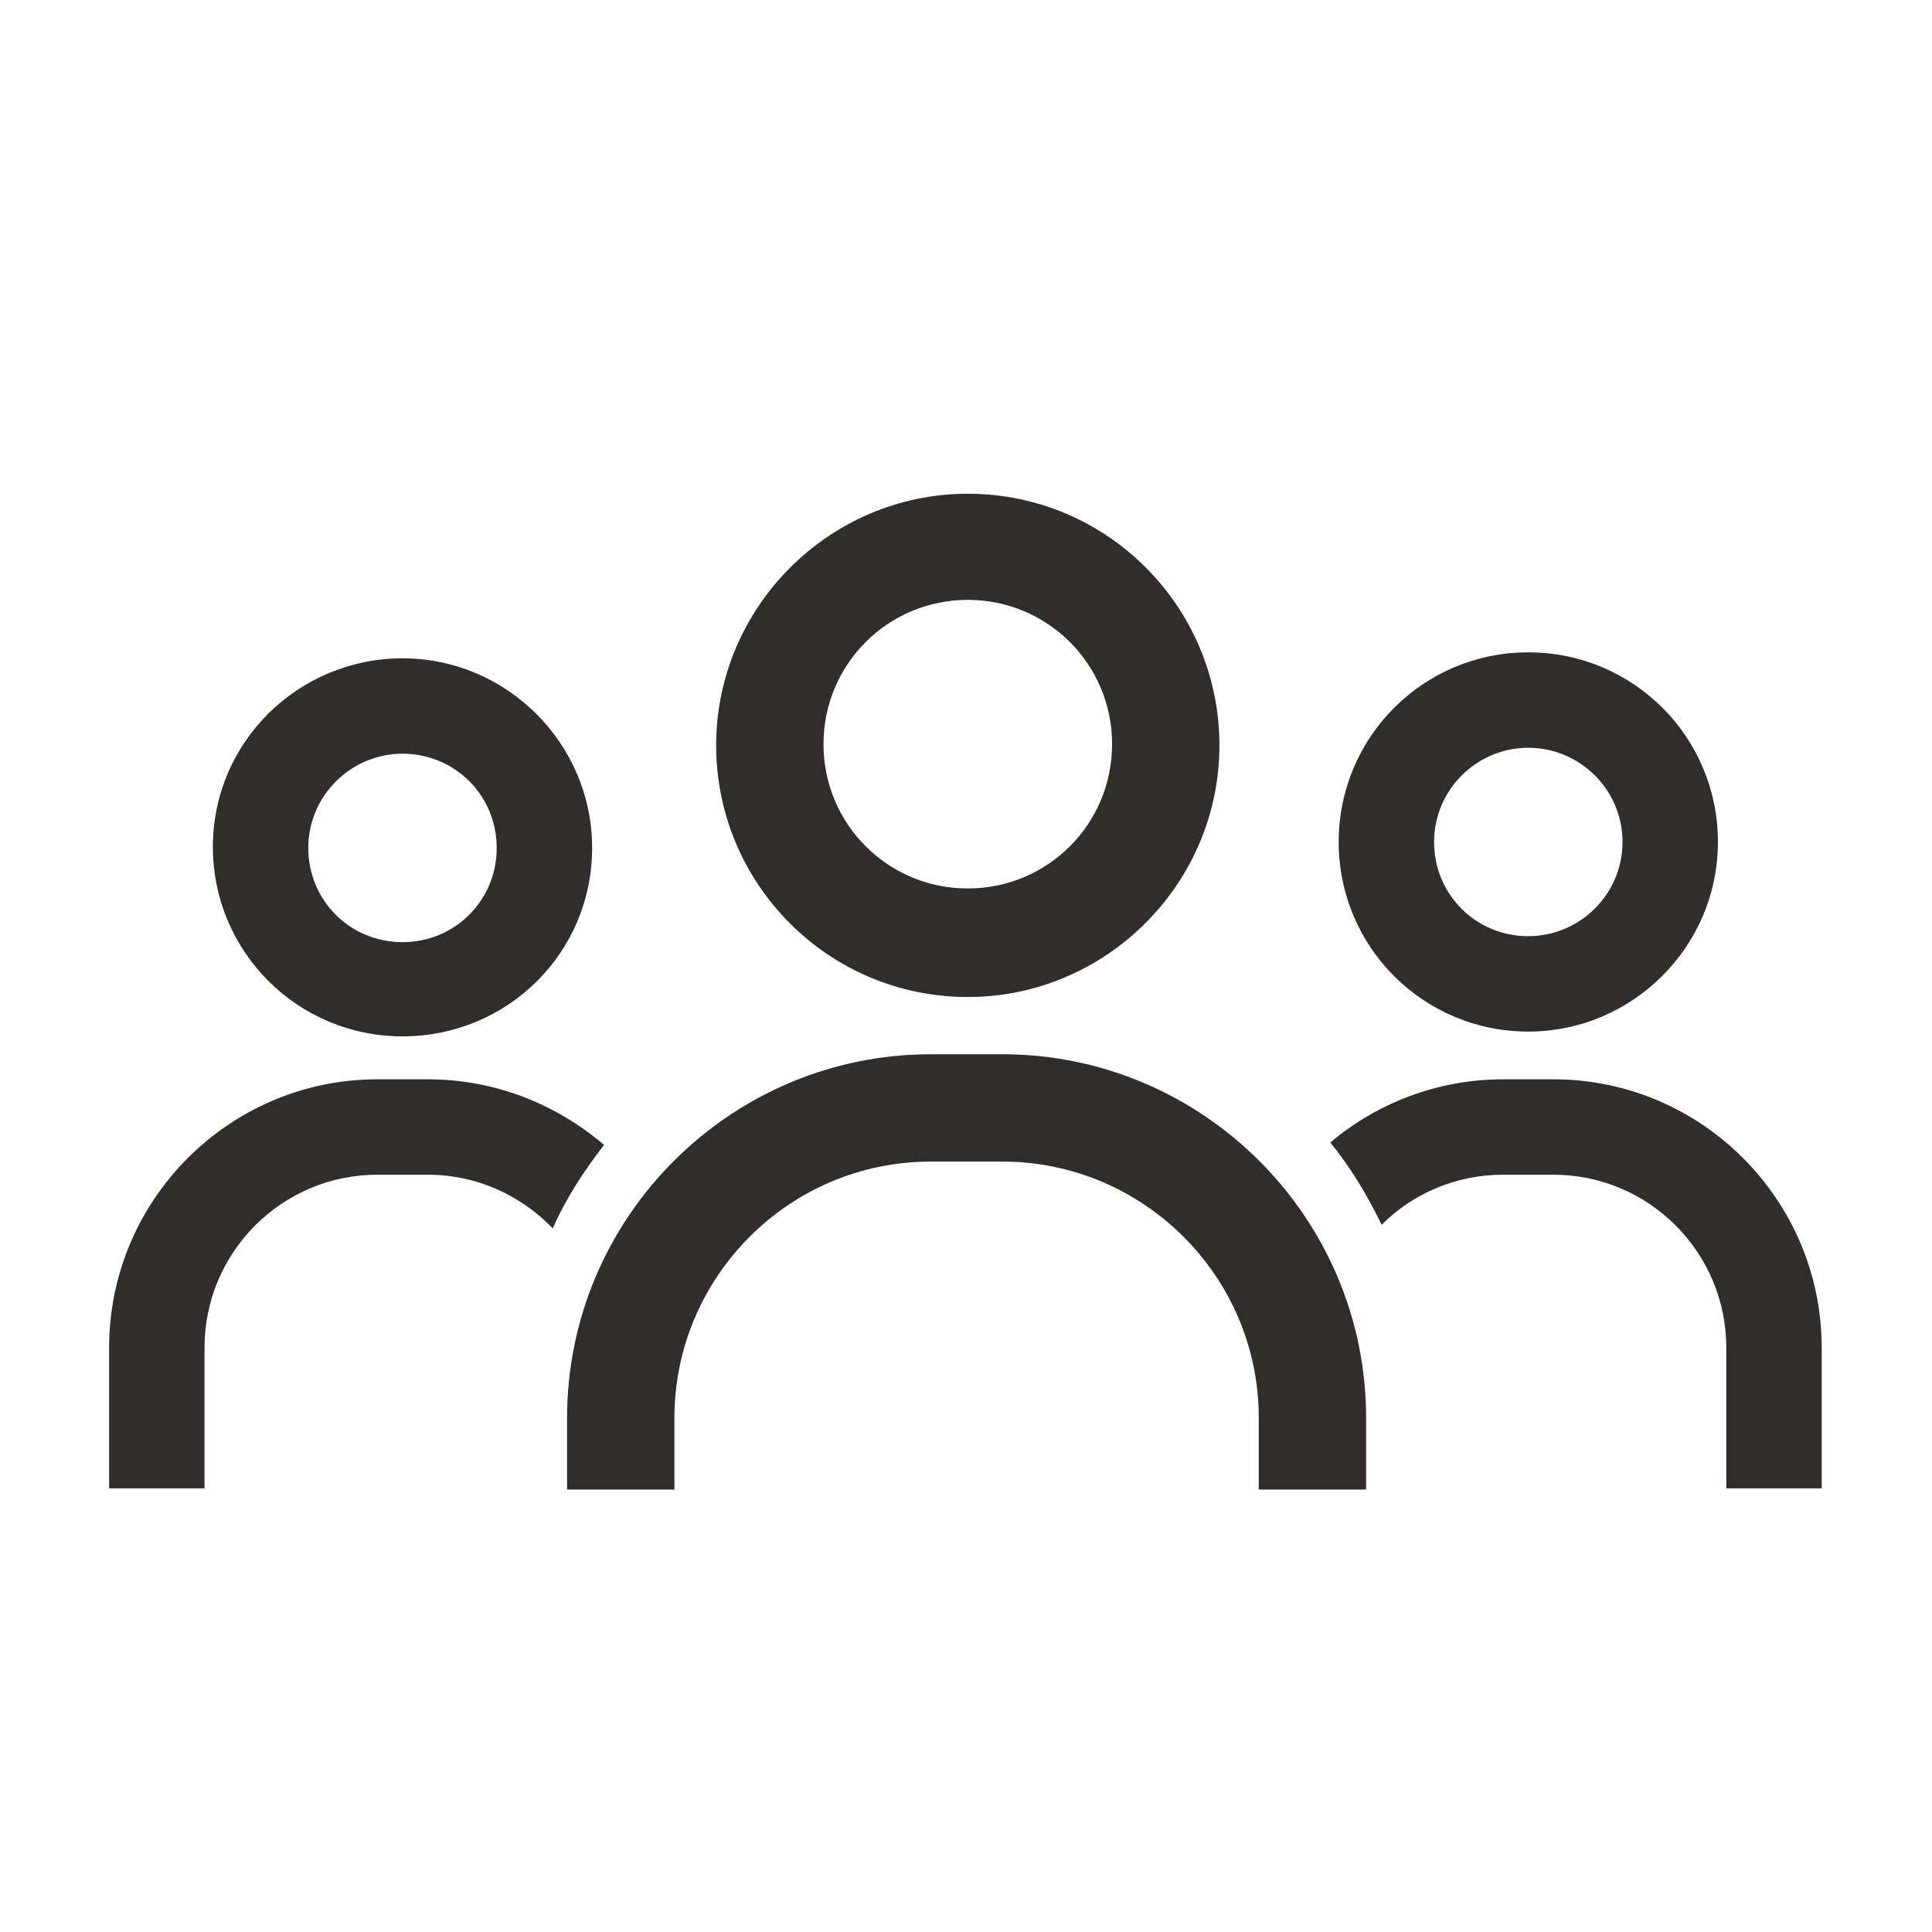<svg xmlns="http://www.w3.org/2000/svg" xmlns:xlink="http://www.w3.org/1999/xlink" x="0" y="0" width="20px" height="20px" viewBox="0 0 161.9 162" xml:space="preserve">
<path fill="#312D2A" d="M128.1,86.5c-8.8,0-15.9-7.1-15.9-15.9s7.1-15.9,15.9-15.9c8.8,0,15.9,7.1,15.9,15.9S136.8,86.5,128.1,86.5z   M128.1,62.7c-4.3,0-7.9,3.5-7.9,7.9s3.5,7.9,7.9,7.9c4.3,0,7.9-3.5,7.9-7.9S132.4,62.7,128.1,62.7z M33.7,86.9  c-8.8,0-15.9-7.1-15.9-15.9S25,55.2,33.7,55.2s15.9,7.1,15.9,15.9S42.5,86.9,33.7,86.9z M33.7,63.2c-4.3,0-7.9,3.5-7.9,7.9  s3.5,7.9,7.9,7.9s7.9-3.5,7.9-7.9S38.1,63.2,33.7,63.2z M103.4,124.8h8v0L103.4,124.8L103.4,124.8z M130.2,90.5h-4.2  c-5.5,0-10.6,2-14.5,5.3c1.7,2.1,3.1,4.4,4.3,6.9c2.6-2.6,6.2-4.2,10.2-4.2h4.2c8,0,14.5,6.5,14.5,14.5v11.8h8V113  C152.7,100.6,142.6,90.5,130.2,90.5z M35.8,90.5h-4.2c-12.4,0-22.5,10.1-22.5,22.5v11.8h8V113c0-8,6.5-14.5,14.5-14.5h4.2  c4.1,0,7.8,1.7,10.5,4.5c1.1-2.5,2.6-4.8,4.3-7C46.6,92.6,41.5,90.5,35.8,90.5z M50.4,124.8h8v0L50.4,124.8L50.4,124.8z M81.1,83.6  c-11.7,0-21.1-9.5-21.1-21.1s9.5-21.1,21.1-21.1c11.7,0,21.1,9.5,21.1,21.1S92.7,83.6,81.1,83.6z M81.1,50.3  c-6.7,0-12.1,5.4-12.1,12.1s5.4,12.1,12.1,12.1s12.1-5.4,12.1-12.1S87.8,50.3,81.1,50.3z M114.5,118.9c0-16.8-13.7-30.5-30.5-30.5  h-6c-16.8,0-30.5,13.7-30.5,30.5v6h9v-6c0-11.8,9.6-21.5,21.5-21.5h6c11.8,0,21.5,9.6,21.5,21.5v6h9V118.9z"></path>
</svg>